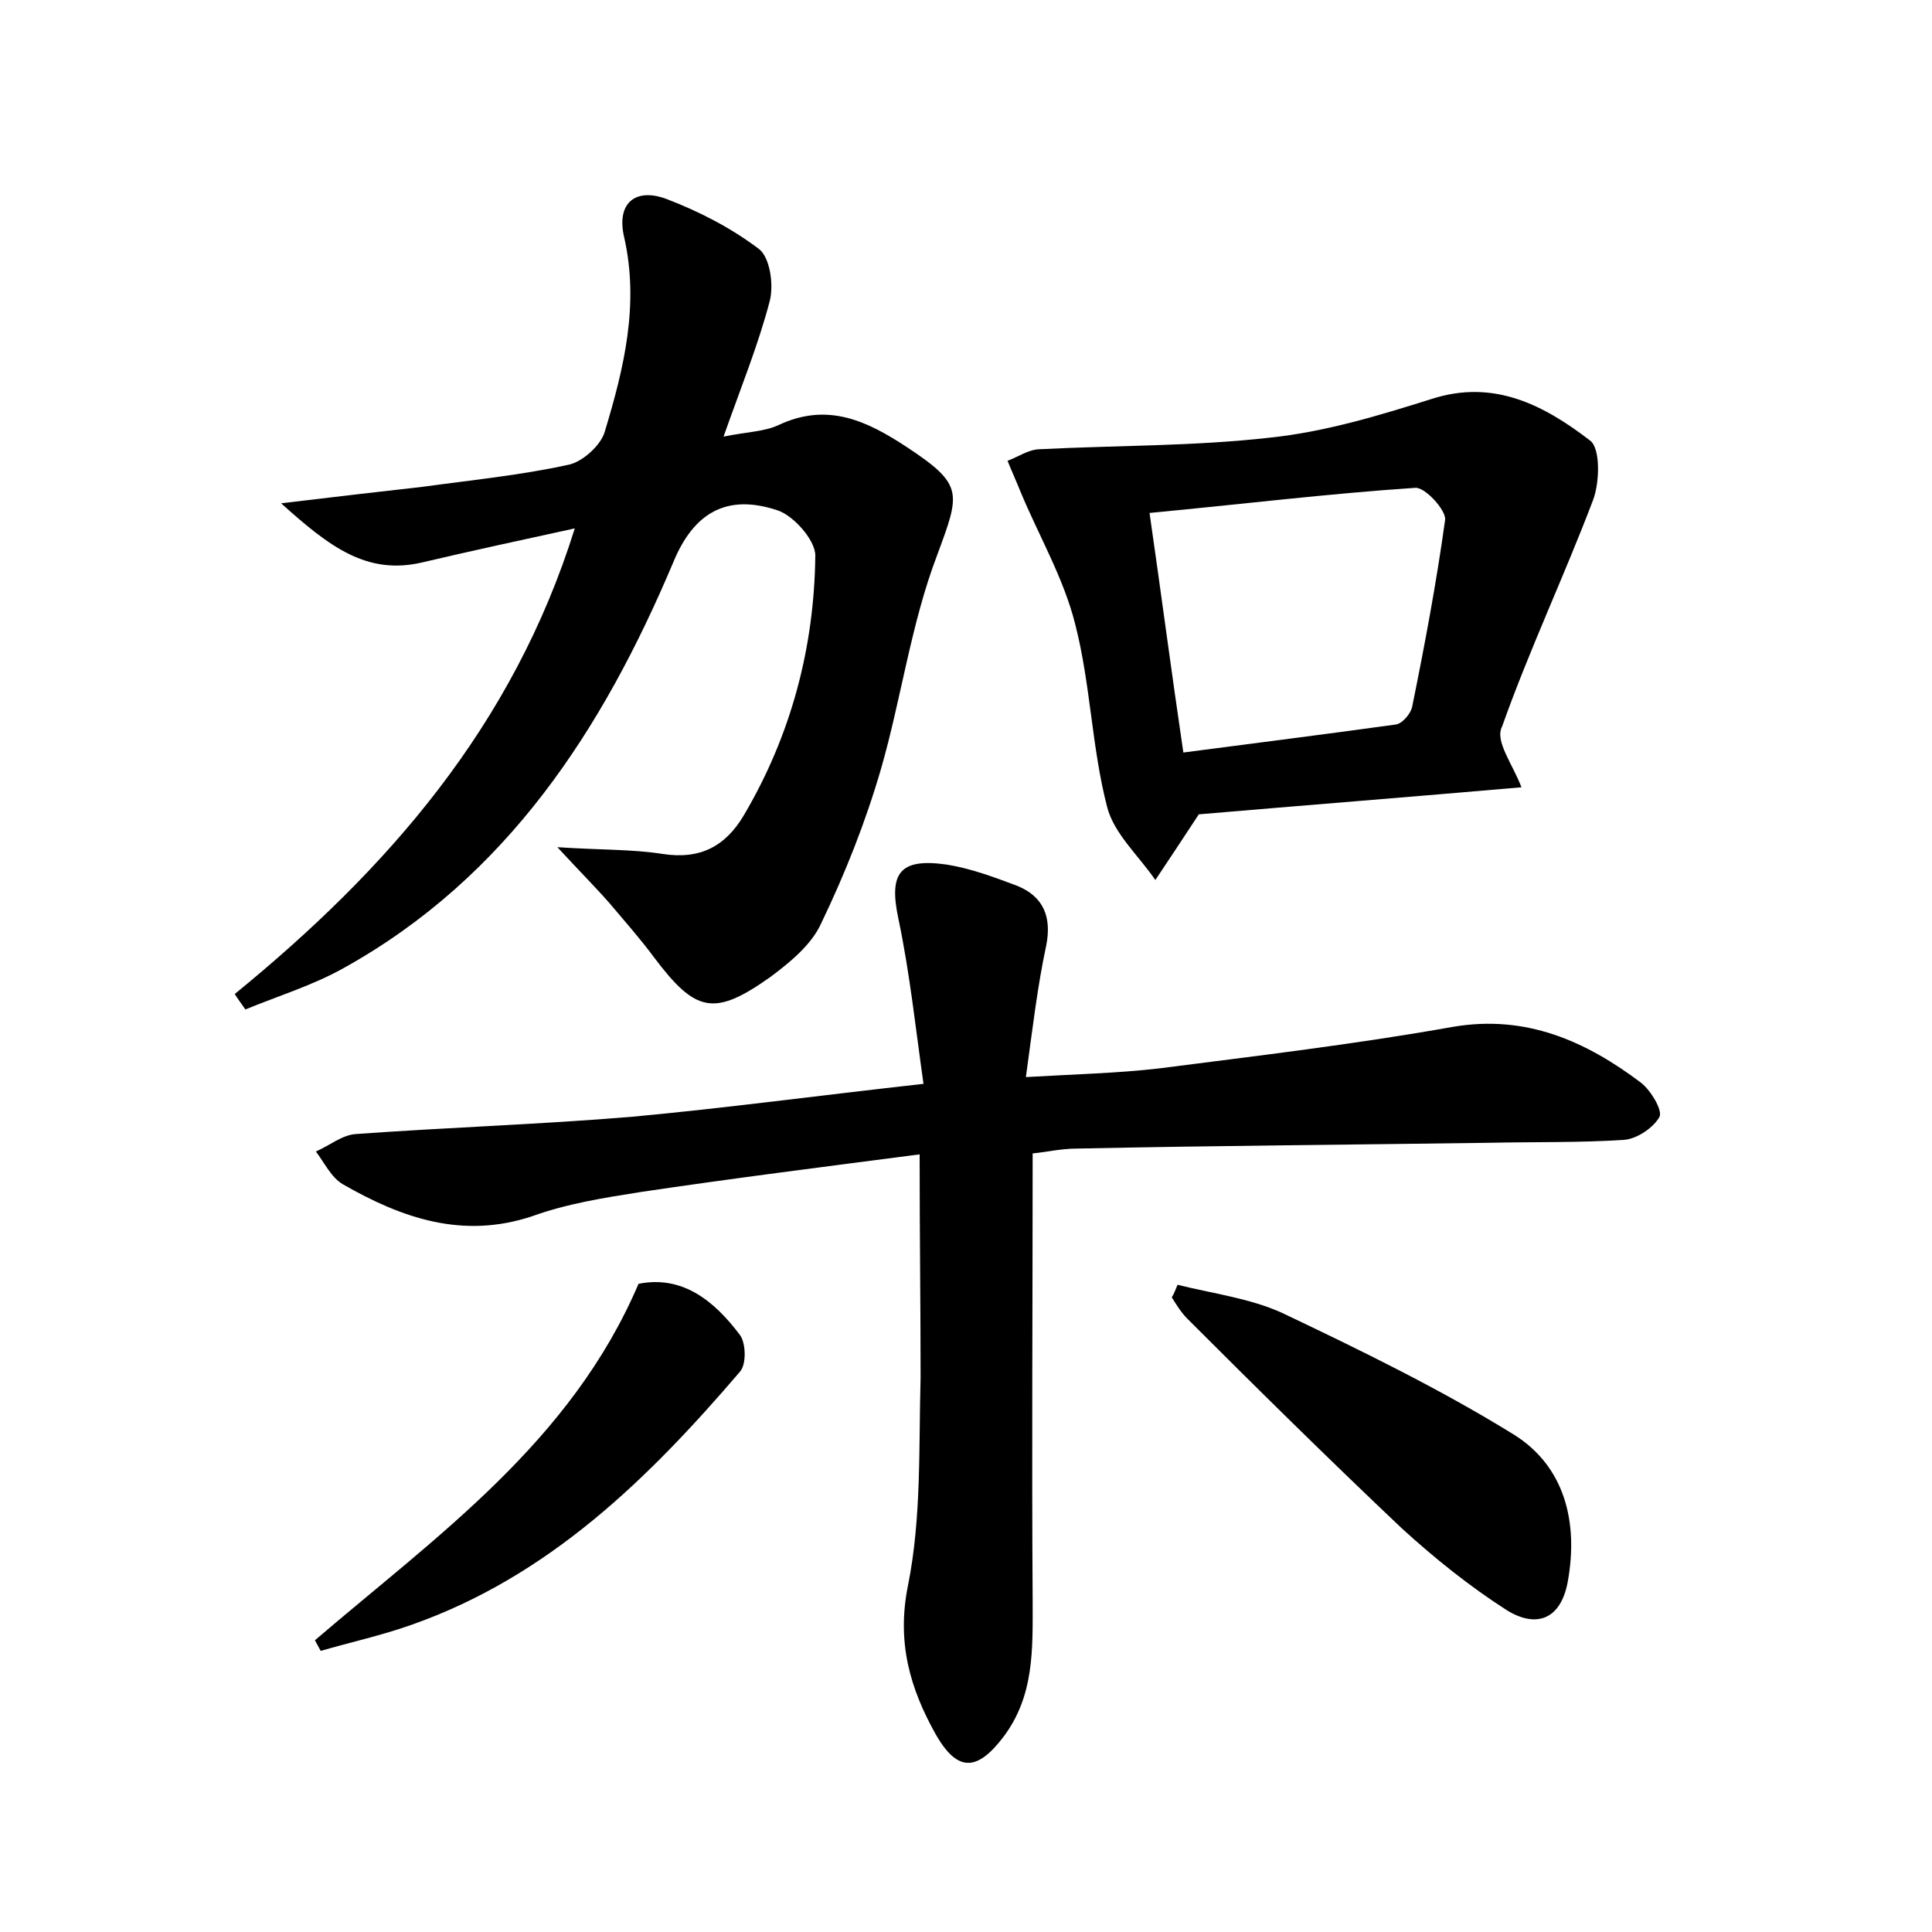 <?xml version="1.0" encoding="utf-8"?>
<!-- Generator: Adobe Illustrator 22.0.0, SVG Export Plug-In . SVG Version: 6.00 Build 0)  -->
<svg version="1.1" id="图层_1" xmlns="http://www.w3.org/2000/svg" xmlns:xlink="http://www.w3.org/1999/xlink" x="0px" y="0px"
	 viewBox="0 0 200 200" style="enable-background:new 0 0 200 200;" xml:space="preserve">
<style type="text/css">
	.st1{fill:#010000;}
	.st4{fill:#fbfafc;}
</style>
<g>
	
	<path d="M95.2,119.5c-10,1.3-19.5,2.5-28.9,3.9c-3.8,0.6-7.6,1.2-11.2,2.5c-7.2,2.4-13.5,0.2-19.6-3.3c-1.2-0.7-1.9-2.2-2.8-3.4
		c1.4-0.6,2.7-1.7,4.1-1.8c9.6-0.7,19.2-1,28.7-1.8c9.7-0.9,19.3-2.2,30.1-3.4c-0.8-5.6-1.4-11.4-2.6-17.1c-1-4.7,0.1-6.3,5-5.6
		c2.5,0.4,4.9,1.3,7.3,2.2c2.7,1.1,3.6,3.2,3,6.2c-0.9,4.2-1.4,8.5-2.1,13.6c5.1-0.3,9.5-0.4,13.8-0.9c10.1-1.3,20.3-2.5,30.4-4.3
		c7.6-1.3,13.8,1.5,19.5,5.8c1,0.8,2.2,2.8,1.9,3.5c-0.6,1.1-2.3,2.3-3.7,2.4c-4.6,0.3-9.3,0.2-13.9,0.3
		c-14.2,0.2-28.5,0.3-42.7,0.6c-1.7,0-3.4,0.4-4.6,0.5c0,15.6-0.1,31,0,46.3c0,5,0.2,9.9-3.1,14.2c-2.7,3.5-4.7,3.5-6.9-0.3
		c-2.7-4.8-4.1-9.6-2.9-15.5c1.4-7,1.1-14.3,1.3-21.5C95.3,135.3,95.2,127.9,95.2,119.5z"/>
	<path d="M24.3,102.9c15.8-12.9,28.8-27.7,35.2-48.2C54,55.9,48.9,57,43.8,58.2c-5.8,1.4-9.7-1.6-14.7-6.1
		c5.8-0.7,10.2-1.2,14.6-1.7c5.1-0.7,10.2-1.2,15.2-2.3c1.4-0.3,3.3-2,3.7-3.4c2-6.6,3.6-13.2,2-20.2c-0.8-3.5,1.2-5.1,4.4-3.9
		c3.4,1.3,6.7,3,9.6,5.2c1.1,0.9,1.5,3.6,1.1,5.3c-1.2,4.6-3,9-4.8,14.1c2.4-0.5,4.2-0.5,5.7-1.2c5.1-2.4,9.2-0.4,13.3,2.3
		c5.9,3.9,5.5,4.7,3.1,11.2c-2.7,7.1-3.7,14.8-5.8,22.1c-1.6,5.5-3.7,10.8-6.2,16c-1,2.2-3.2,4-5.2,5.5c-5.9,4.2-7.8,3.7-12.1-2
		c-1.4-1.9-3-3.7-4.6-5.6c-1.4-1.6-3-3.2-5.4-5.8c4.5,0.3,7.7,0.2,10.9,0.7c3.9,0.6,6.5-0.8,8.4-4c4.9-8.3,7.3-17.4,7.4-26.9
		c0-1.6-2.3-4.2-4-4.7c-5.2-1.7-8.6,0.3-10.7,5.4c-7.3,17.3-17.2,32.6-34.1,42c-3.2,1.8-6.8,2.9-10.2,4.3
		C25,103.9,24.6,103.4,24.3,102.9z"/>
	<path d="M157.5,81.5c-11.5,1-22.9,1.9-33.4,2.8c-1.7,2.6-3.1,4.7-4.5,6.8c-1.7-2.5-4.3-4.8-5-7.6c-1.6-6.2-1.7-12.7-3.3-18.9
		c-1.2-4.8-3.8-9.2-5.7-13.8c-0.4-1-0.9-2.1-1.3-3.1c1.1-0.4,2.2-1.2,3.4-1.2c7.9-0.4,15.9-0.3,23.8-1.2c5.7-0.6,11.3-2.3,16.7-4
		c6.5-2.1,11.7,0.7,16.4,4.3c1.1,0.8,1,4.4,0.3,6.2c-3,7.9-6.6,15.5-9.4,23.4C154.7,76.7,156.6,79.1,157.5,81.5z M122.5,77.9
		c7.6-1,14.8-1.9,22-2.9c0.7-0.1,1.6-1.2,1.7-1.9c1.3-6.4,2.5-12.8,3.4-19.3c0.1-1-2.1-3.4-3.1-3.3c-9,0.6-18,1.7-27.5,2.6
		C120.2,61.4,121.2,69.1,122.5,77.9z"/>
	<path d="M121.9,133c3.6,0.9,7.5,1.4,10.8,2.9c8.2,3.9,16.4,7.9,24,12.6c5.3,3.3,6.7,9.1,5.6,15.2c-0.7,3.9-3.2,4.9-6.3,3
		c-3.9-2.5-7.5-5.4-10.9-8.5c-7.5-7.1-14.9-14.4-22.2-21.7c-0.6-0.6-1.1-1.4-1.6-2.2C121.5,134,121.7,133.5,121.9,133z"/>
	<path d="M32.6,169.8c12.6-10.8,26.5-20.5,33.5-36.9c4.5-0.9,7.8,1.7,10.5,5.3c0.6,0.8,0.7,3,0,3.8c-9.5,11.1-19.8,21.2-34,26.2
		c-3.1,1.1-6.3,1.8-9.4,2.7C33,170.5,32.8,170.2,32.6,169.8z"/>
	
</g>
</svg>
